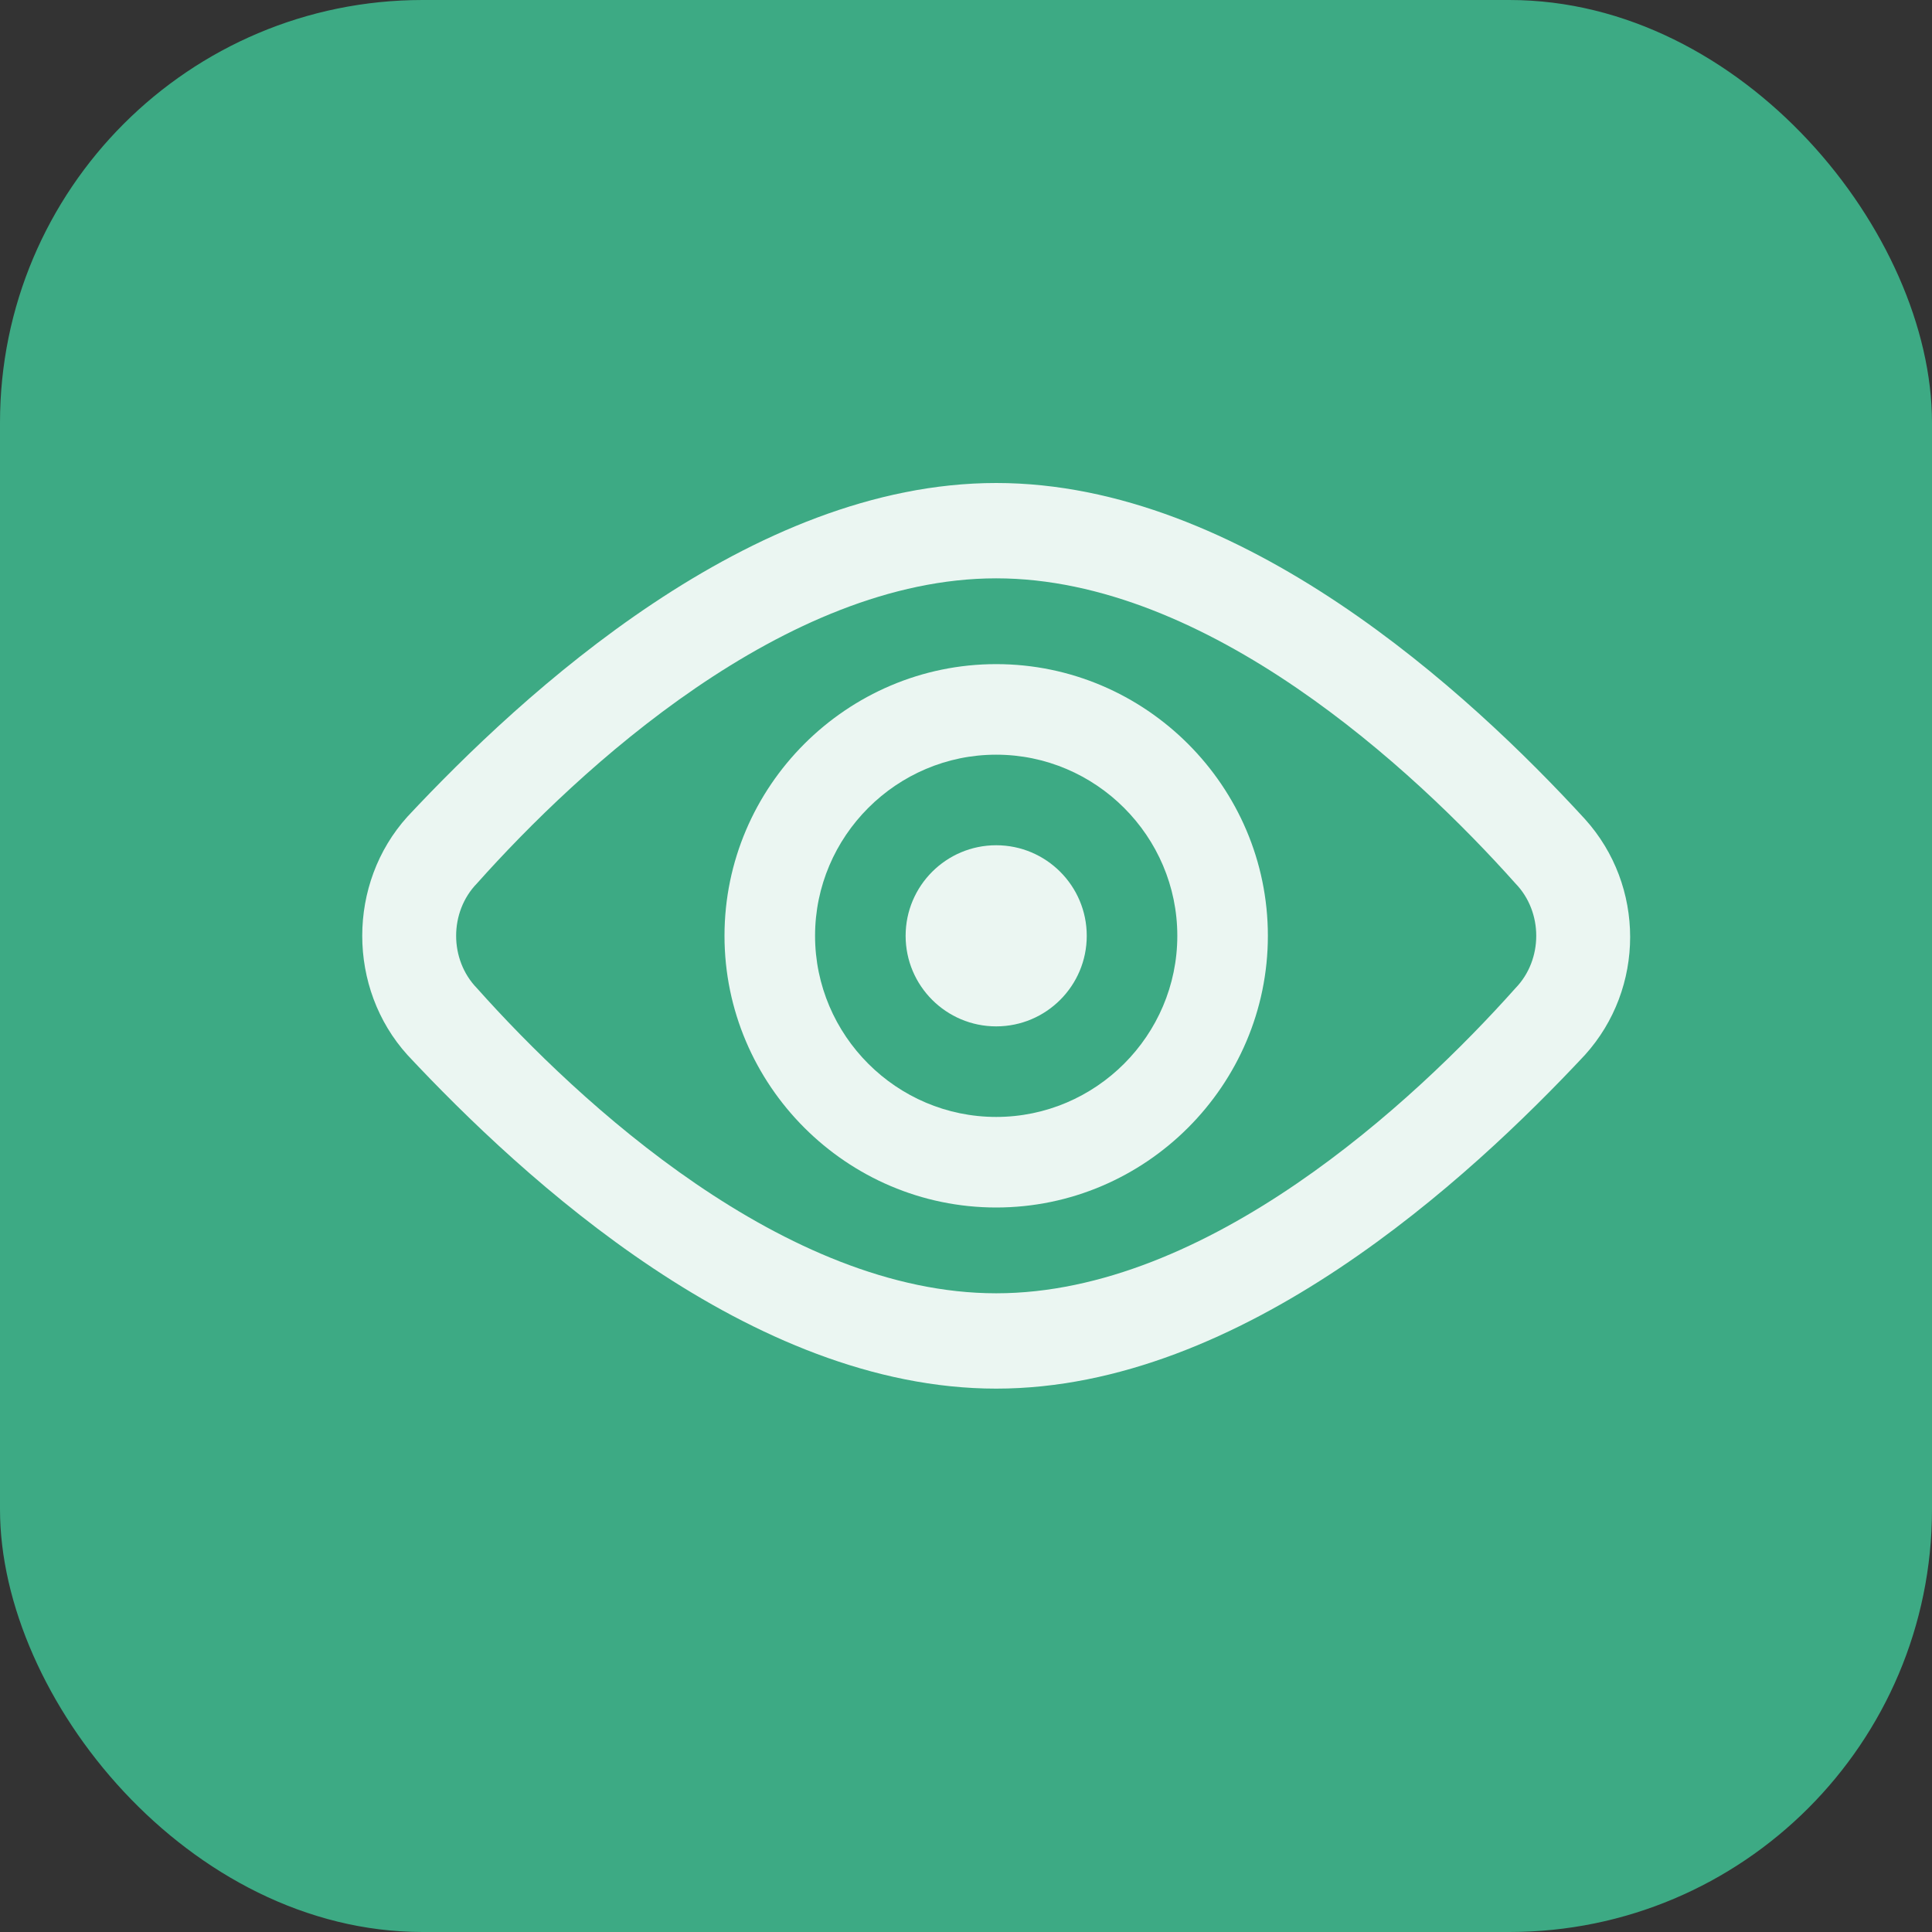 <svg width="32" height="32" viewBox="0 0 32 32" fill="none" xmlns="http://www.w3.org/2000/svg">
<rect x="0" y="0" width="32" height="32" fill="#333333" stroke="none"/>
<rect width="32" height="32" rx="7" fill="#3DAA84"/>
<path d="M16.5 20C18.975 20 21 17.975 21 15.5C21 13.025 18.975 11 16.5 11C14.025 11 12 13.025 12 15.5C12 17.975 14.025 20 16.5 20ZM16.5 12.5C18.15 12.5 19.5 13.85 19.5 15.5C19.5 17.15 18.15 18.5 16.5 18.5C14.85 18.5 13.5 17.15 13.5 15.5C13.5 13.85 14.85 12.5 16.5 12.5Z" fill="#EBF6F2"/>
<path d="M16.5 23C20.57 23 24.332 19.526 26.251 17.474C27.25 16.368 27.25 14.671 26.251 13.566C24.332 11.474 20.57 8 16.5 8C12.431 8 8.668 11.474 6.749 13.526C5.75 14.632 5.75 16.368 6.749 17.474C8.668 19.526 12.431 23 16.5 23ZM7.9 14.632C9.59 12.737 13.006 9.579 16.5 9.579C19.994 9.579 23.41 12.737 25.1 14.632C25.56 15.105 25.56 15.895 25.1 16.368C23.41 18.263 19.994 21.421 16.5 21.421C13.006 21.421 9.59 18.263 7.9 16.368C7.44 15.895 7.44 15.105 7.9 14.632Z" fill="#EBF6F2"/>
<path d="M16.5 17C17.328 17 18 16.328 18 15.5C18 14.672 17.328 14 16.5 14C15.672 14 15 14.672 15 15.5C15 16.328 15.672 17 16.5 17Z" fill="#EBF6F2"/>
</svg>
